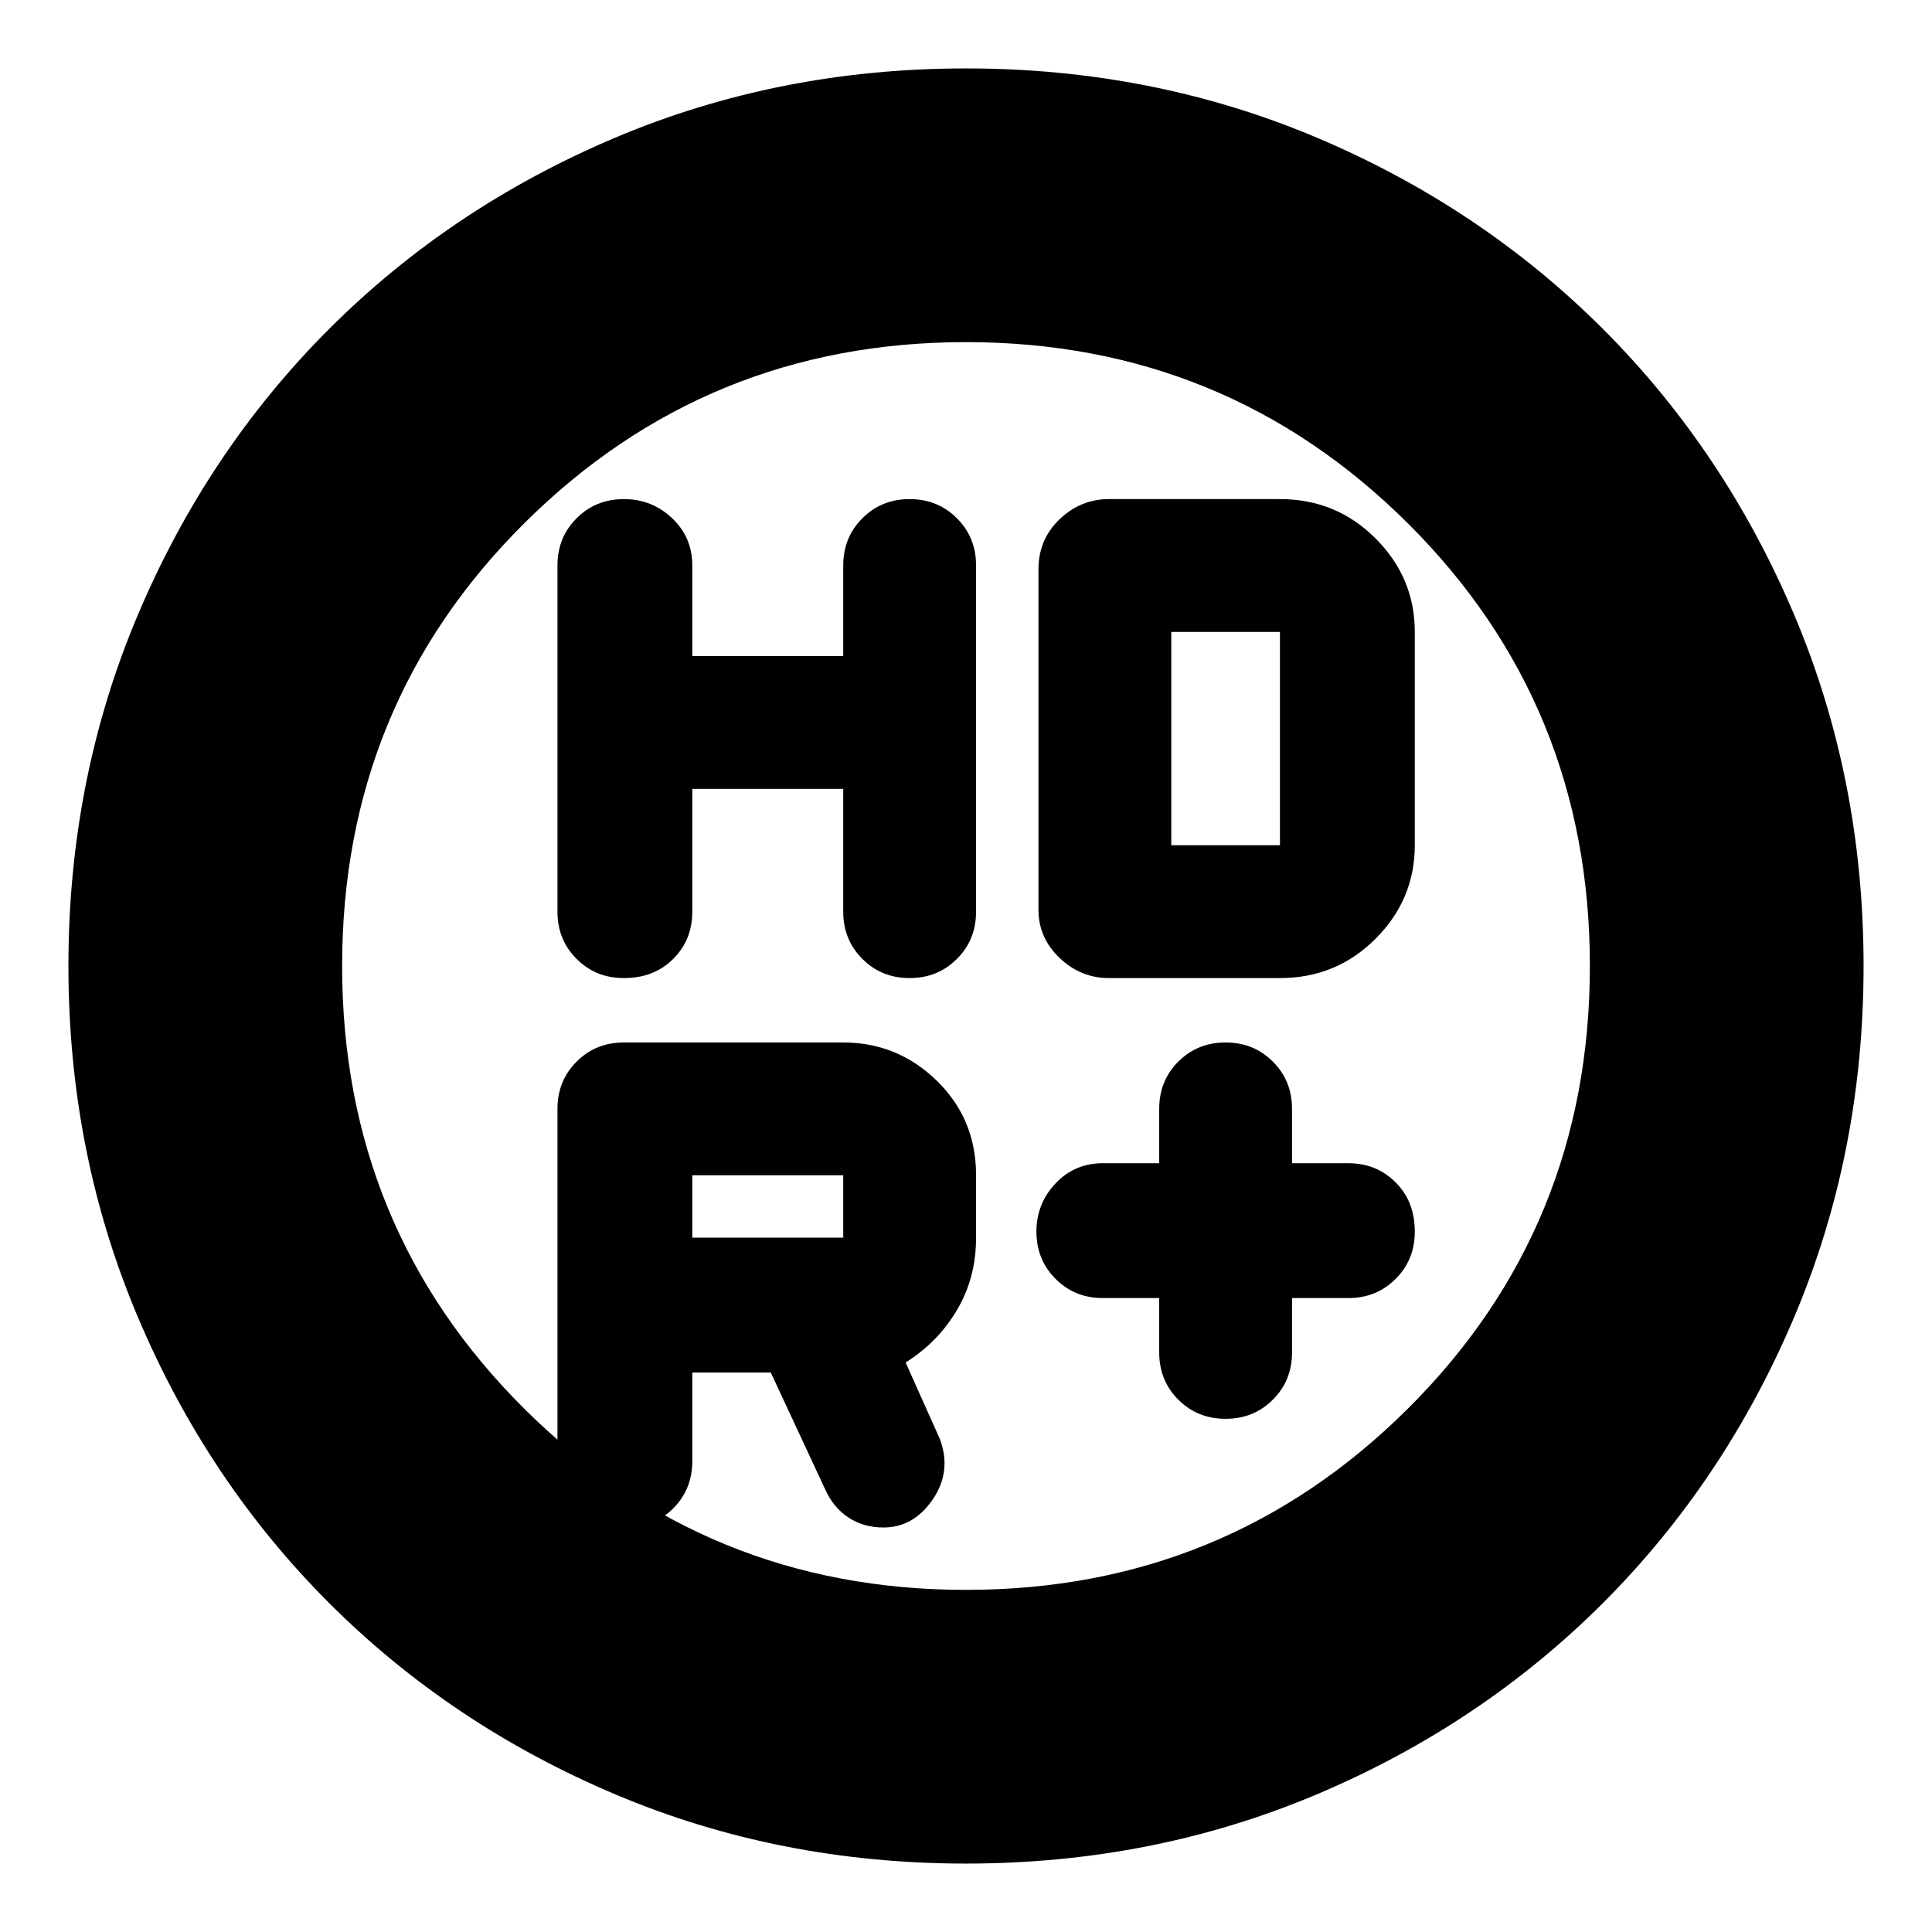 <svg xmlns="http://www.w3.org/2000/svg" height="24" width="24"><path d="M15.225 17.625Q14.875 17.625 14.637 17.387Q14.4 17.15 14.4 16.8V16.125H13.7Q13.35 16.125 13.113 15.887Q12.875 15.65 12.875 15.3Q12.875 14.95 13.113 14.7Q13.35 14.45 13.7 14.45H14.4V13.775Q14.4 13.425 14.637 13.188Q14.875 12.95 15.225 12.95Q15.575 12.95 15.812 13.188Q16.05 13.425 16.05 13.775V14.45H16.75Q17.1 14.45 17.337 14.688Q17.575 14.925 17.575 15.3Q17.575 15.65 17.337 15.887Q17.1 16.125 16.75 16.125H16.05V16.8Q16.05 17.15 15.812 17.387Q15.575 17.625 15.225 17.625ZM7.75 12.15Q7.4 12.15 7.163 11.912Q6.925 11.675 6.925 11.325V7.025Q6.925 6.675 7.163 6.438Q7.4 6.2 7.75 6.2Q8.1 6.2 8.35 6.438Q8.6 6.675 8.6 7.025V8.15H10.475V7.025Q10.475 6.675 10.713 6.438Q10.95 6.2 11.3 6.2Q11.65 6.2 11.887 6.438Q12.125 6.675 12.125 7.025V11.325Q12.125 11.675 11.887 11.912Q11.65 12.15 11.3 12.15Q10.95 12.15 10.713 11.912Q10.475 11.675 10.475 11.325V9.8H8.6V11.325Q8.6 11.675 8.363 11.912Q8.125 12.15 7.75 12.15ZM13.775 12.15Q13.425 12.15 13.163 11.9Q12.9 11.65 12.9 11.3V7.075Q12.9 6.7 13.163 6.45Q13.425 6.2 13.775 6.2H15.9Q16.6 6.2 17.087 6.688Q17.575 7.175 17.575 7.85V10.5Q17.575 11.175 17.087 11.662Q16.6 12.15 15.9 12.15ZM14.55 10.5H15.9Q15.9 10.5 15.9 10.5Q15.9 10.5 15.9 10.5V7.85Q15.9 7.85 15.9 7.85Q15.9 7.85 15.9 7.85H14.55ZM12 23.15Q9.675 23.15 7.638 22.288Q5.6 21.425 4.088 19.913Q2.575 18.4 1.713 16.362Q0.85 14.325 0.85 12Q0.85 9.675 1.713 7.637Q2.575 5.6 4.088 4.087Q5.6 2.575 7.638 1.712Q9.675 0.85 12 0.85Q14.325 0.85 16.363 1.712Q18.4 2.575 19.913 4.087Q21.425 5.6 22.288 7.637Q23.15 9.675 23.15 12Q23.15 14.325 22.288 16.362Q21.425 18.4 19.913 19.913Q18.4 21.425 16.363 22.288Q14.325 23.15 12 23.15ZM12 19.75Q15.225 19.75 17.488 17.5Q19.75 15.25 19.75 12Q19.75 8.75 17.488 6.5Q15.225 4.25 12 4.25Q8.775 4.25 6.513 6.5Q4.25 8.75 4.25 12Q4.25 15.25 6.513 17.5Q8.775 19.75 12 19.75ZM12 12Q12 12 12 12Q12 12 12 12Q12 12 12 12Q12 12 12 12Q12 12 12 12Q12 12 12 12Q12 12 12 12Q12 12 12 12ZM10.475 15.375Q10.475 15.375 10.475 15.375Q10.475 15.375 10.475 15.375V14.6Q10.475 14.6 10.475 14.6Q10.475 14.6 10.475 14.6H8.6V15.375ZM8.6 17.05V18.15Q8.6 18.5 8.363 18.738Q8.125 18.975 7.75 18.975Q7.4 18.975 7.163 18.738Q6.925 18.5 6.925 18.15V13.775Q6.925 13.425 7.163 13.188Q7.4 12.95 7.75 12.95H10.475Q11.15 12.95 11.637 13.425Q12.125 13.9 12.125 14.6V15.375Q12.125 15.875 11.887 16.275Q11.65 16.675 11.25 16.925L11.675 17.875Q11.825 18.275 11.588 18.625Q11.35 18.975 10.975 18.975Q10.725 18.975 10.538 18.85Q10.35 18.725 10.25 18.5L9.575 17.05Z"/></svg>